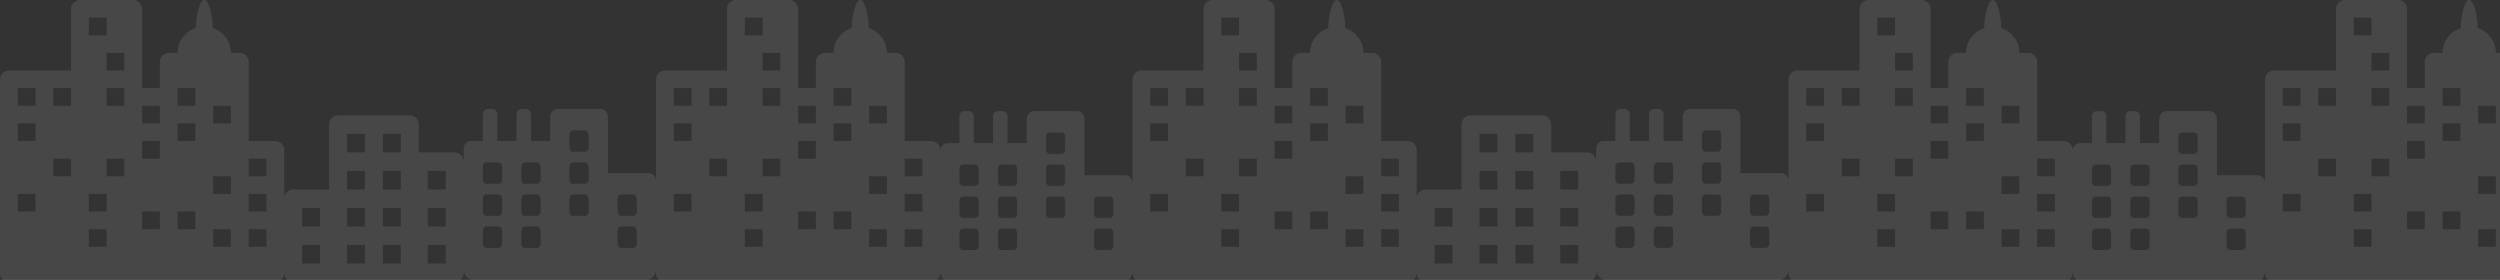 <svg width="1170" height="131" viewBox="0 0 1170 131" fill="none" xmlns="http://www.w3.org/2000/svg">
<rect x="0" y="0" width="1170" height="131" fill="#333333" stroke="none"/>
<path d="M1188.84 132H1064.16C1063.03 132 1062.06 131.592 1061.23 130.775C1060.41 129.959 1060 128.992 1060 127.875V37.125C1060 36.008 1060.41 35.041 1061.23 34.225C1062.06 33.408 1063.03 33 1064.16 33H1093.25V4.125C1093.25 3.008 1093.66 2.041 1094.48 1.225C1095.31 0.408 1096.28 0 1097.41 0H1122.34C1123.47 0 1124.44 0.408 1125.27 1.225C1126.09 2.041 1126.5 3.008 1126.5 4.125V41.25H1134.81V28.875C1134.81 27.758 1135.22 26.791 1136.05 25.975C1136.87 25.158 1137.84 24.75 1138.97 24.75H1143.12C1143.12 22.086 1143.9 19.701 1145.46 17.596C1147.02 15.49 1149.06 14.008 1151.57 13.148C1151.74 9.367 1152.22 6.23 1153 3.738C1153.78 1.246 1154.64 0 1155.59 0C1156.55 0 1157.41 1.246 1158.19 3.738C1158.97 6.23 1159.45 9.367 1159.62 13.148C1162.13 14.008 1164.17 15.49 1165.72 17.596C1167.28 19.701 1168.06 22.086 1168.06 24.75H1172.22C1173.34 24.75 1174.32 25.158 1175.14 25.975C1175.96 26.791 1176.38 27.758 1176.38 28.875V66H1188.84C1189.97 66 1190.94 66.408 1191.77 67.225C1192.59 68.041 1193 69.008 1193 70.125V127.875C1193 128.992 1192.59 129.959 1191.77 130.775C1190.94 131.592 1189.97 132 1188.84 132ZM1076.62 41.25H1068.31V49.5H1076.62V41.25ZM1076.62 57.75H1068.31V66H1076.62V57.75ZM1076.62 90.75H1068.31V99H1076.62V90.75ZM1093.25 41.25H1084.94V49.5H1093.25V41.25ZM1093.25 74.25H1084.94V82.5H1093.25V74.25ZM1101.56 115.5H1109.88V107.25H1101.56V115.5ZM1101.56 99H1109.88V90.75H1101.56V99ZM1109.88 8.25H1101.56V16.5H1109.88V8.25ZM1118.19 24.75H1109.88V33H1118.19V24.75ZM1118.19 41.25H1109.88V49.5H1118.19V41.25ZM1118.19 74.25H1109.88V82.5H1118.19V74.25ZM1134.81 49.5H1126.5V57.75H1134.81V49.5ZM1134.81 66H1126.5V74.25H1134.81V66ZM1134.81 99H1126.5V107.25H1134.81V99ZM1151.44 41.25H1143.12V49.5H1151.44V41.25ZM1151.44 57.75H1143.12V66H1151.44V57.75ZM1151.44 99H1143.12V107.25H1151.44V99ZM1168.06 49.5H1159.75V57.75H1168.06V49.5ZM1168.06 82.5H1159.75V90.75H1168.06V82.5ZM1168.06 107.25H1159.75V115.5H1168.06V107.25ZM1184.69 74.25H1176.38V82.5H1184.69V74.25ZM1184.69 90.75H1176.38V99H1184.69V90.75ZM1184.69 107.25H1176.38V115.5H1184.69V107.25Z" fill="white" fill-opacity="0.1"/>
<path d="M303.625 81H284.5V54.75C284.5 52.678 282.99 51 281.125 51H260.875C259.01 51 257.5 52.678 257.5 54.75V66H248.5V53.5C248.5 52.119 247.493 51 246.25 51H244C242.757 51 241.75 52.119 241.75 53.5V66H232.75V53.5C232.75 52.119 231.743 51 230.5 51H228.25C227.007 51 226 52.119 226 53.5V66H220.375C218.51 66 217 67.678 217 69.75V126C217 128.761 219.015 131 221.5 131H302.5C304.985 131 307 128.761 307 126V84.75C307 82.678 305.488 81 303.625 81ZM235 114.125C235 115.161 234.245 116 233.312 116H227.688C226.755 116 226 115.161 226 114.125V107.875C226 106.839 226.755 106 227.688 106H233.312C234.245 106 235 106.839 235 107.875V114.125ZM235 99.125C235 100.161 234.245 101 233.312 101H227.688C226.755 101 226 100.161 226 99.125V92.875C226 91.839 226.755 91 227.688 91H233.312C234.245 91 235 91.839 235 92.875V99.125ZM235 84.125C235 85.161 234.245 86 233.312 86H227.688C226.755 86 226 85.161 226 84.125V77.875C226 76.839 226.755 76 227.688 76H233.312C234.245 76 235 76.839 235 77.875V84.125ZM253 114.125C253 115.161 252.245 116 251.312 116H245.688C244.755 116 244 115.161 244 114.125V107.875C244 106.839 244.755 106 245.688 106H251.312C252.245 106 253 106.839 253 107.875V114.125ZM253 99.125C253 100.161 252.245 101 251.312 101H245.688C244.755 101 244 100.161 244 99.125V92.875C244 91.839 244.755 91 245.688 91H251.312C252.245 91 253 91.839 253 92.875V99.125ZM253 84.125C253 85.161 252.245 86 251.312 86H245.688C244.755 86 244 85.161 244 84.125V77.875C244 76.839 244.755 76 245.688 76H251.312C252.245 76 253 76.839 253 77.875V84.125ZM275.5 99.125C275.5 100.161 274.745 101 273.812 101H268.188C267.255 101 266.5 100.161 266.5 99.125V92.875C266.5 91.839 267.255 91 268.188 91H273.812C274.745 91 275.5 91.839 275.5 92.875V99.125ZM275.5 84.125C275.5 85.161 274.745 86 273.812 86H268.188C267.255 86 266.5 85.161 266.5 84.125V77.875C266.5 76.839 267.255 76 268.188 76H273.812C274.745 76 275.5 76.839 275.5 77.875V84.125ZM275.5 69.125C275.5 70.161 274.745 71 273.812 71H268.188C267.255 71 266.5 70.161 266.5 69.125V62.875C266.5 61.839 267.255 61 268.188 61H273.812C274.745 61 275.5 61.839 275.5 62.875V69.125ZM298 114.125C298 115.161 297.245 116 296.312 116H290.688C289.755 116 289 115.161 289 114.125V107.875C289 106.839 289.755 106 290.688 106H296.312C297.245 106 298 106.839 298 107.875V114.125ZM298 99.125C298 100.161 297.245 101 296.312 101H290.688C289.755 101 289 100.161 289 99.125V92.875C289 91.839 289.755 91 290.688 91H296.312C297.245 91 298 91.839 298 92.875V99.125Z" fill="white" fill-opacity="0.1"/>
<path d="M128.844 132H4.156C3.031 132 2.056 131.592 1.234 130.775C0.411 129.959 0 128.992 0 127.875V37.125C0 36.008 0.411 35.041 1.234 34.225C2.056 33.408 3.031 33 4.156 33H33.25V4.125C33.25 3.008 33.661 2.041 34.484 1.225C35.306 0.408 36.281 0 37.406 0H62.344C63.469 0 64.444 0.408 65.266 1.225C66.089 2.041 66.5 3.008 66.5 4.125V41.25H74.812V28.875C74.812 27.758 75.224 26.791 76.046 25.975C76.869 25.158 77.843 24.75 78.969 24.75H83.125C83.125 22.086 83.904 19.701 85.463 17.596C87.022 15.49 89.056 14.008 91.567 13.148C91.741 9.367 92.217 6.23 92.996 3.738C93.775 1.246 94.641 0 95.594 0C96.546 0 97.412 1.246 98.191 3.738C98.971 6.23 99.447 9.367 99.62 13.148C102.131 14.008 104.166 15.49 105.725 17.596C107.283 19.701 108.062 22.086 108.062 24.75H112.219C113.344 24.75 114.319 25.158 115.141 25.975C115.964 26.791 116.375 27.758 116.375 28.875V66H128.844C129.969 66 130.944 66.408 131.766 67.225C132.589 68.041 133 69.008 133 70.125V127.875C133 128.992 132.589 129.959 131.766 130.775C130.944 131.592 129.969 132 128.844 132ZM16.625 41.25H8.312V49.5H16.625V41.25ZM16.625 57.75H8.312V66H16.625V57.75ZM16.625 90.75H8.312V99H16.625V90.75ZM33.25 41.25H24.938V49.5H33.25V41.25ZM33.25 74.25H24.938V82.5H33.25V74.25ZM41.562 115.5H49.875V107.25H41.562V115.5ZM41.562 99H49.875V90.75H41.562V99ZM49.875 8.25H41.562V16.5H49.875V8.25ZM58.188 24.75H49.875V33H58.188V24.75ZM58.188 41.25H49.875V49.5H58.188V41.25ZM58.188 74.25H49.875V82.5H58.188V74.25ZM74.812 49.5H66.5V57.75H74.812V49.5ZM74.812 66H66.5V74.25H74.812V66ZM74.812 99H66.5V107.25H74.812V99ZM91.438 41.25H83.125V49.5H91.438V41.25ZM91.438 57.75H83.125V66H91.438V57.75ZM91.438 99H83.125V107.25H91.438V99ZM108.062 49.5H99.75V57.75H108.062V49.5ZM108.062 82.5H99.75V90.75H108.062V82.5ZM108.062 107.25H99.75V115.5H108.062V107.25ZM124.688 74.25H116.375V82.5H124.688V74.25ZM124.688 90.75H116.375V99H124.688V90.75ZM124.688 107.25H116.375V115.5H124.688V107.25Z" fill="white" fill-opacity="0.1"/>
<path d="M435.844 132H311.156C310.031 132 309.056 131.592 308.234 130.775C307.411 129.959 307 128.992 307 127.875V37.125C307 36.008 307.411 35.041 308.234 34.225C309.056 33.408 310.031 33 311.156 33H340.25V4.125C340.25 3.008 340.661 2.041 341.484 1.225C342.306 0.408 343.281 0 344.406 0H369.344C370.469 0 371.444 0.408 372.266 1.225C373.089 2.041 373.5 3.008 373.5 4.125V41.25H381.812V28.875C381.812 27.758 382.224 26.791 383.046 25.975C383.869 25.158 384.843 24.75 385.969 24.75H390.125C390.125 22.086 390.904 19.701 392.463 17.596C394.021 15.49 396.056 14.008 398.567 13.148C398.741 9.367 399.217 6.23 399.996 3.738C400.775 1.246 401.641 0 402.594 0C403.546 0 404.412 1.246 405.191 3.738C405.971 6.23 406.447 9.367 406.62 13.148C409.131 14.008 411.166 15.49 412.725 17.596C414.283 19.701 415.062 22.086 415.062 24.75H419.219C420.344 24.75 421.319 25.158 422.141 25.975C422.964 26.791 423.375 27.758 423.375 28.875V66H435.844C436.969 66 437.944 66.408 438.766 67.225C439.589 68.041 440 69.008 440 70.125V127.875C440 128.992 439.589 129.959 438.766 130.775C437.944 131.592 436.969 132 435.844 132ZM323.625 41.25H315.312V49.5H323.625V41.25ZM323.625 57.75H315.312V66H323.625V57.75ZM323.625 90.75H315.312V99H323.625V90.75ZM340.25 41.25H331.938V49.5H340.25V41.25ZM340.25 74.25H331.938V82.5H340.25V74.25ZM348.562 115.5H356.875V107.25H348.562V115.5ZM348.562 99H356.875V90.75H348.562V99ZM356.875 8.25H348.562V16.5H356.875V8.25ZM365.188 24.75H356.875V33H365.188V24.75ZM365.188 41.25H356.875V49.5H365.188V41.25ZM365.188 74.25H356.875V82.5H365.188V74.25ZM381.812 49.5H373.5V57.75H381.812V49.5ZM381.812 66H373.5V74.25H381.812V66ZM381.812 99H373.5V107.25H381.812V99ZM398.438 41.25H390.125V49.5H398.438V41.25ZM398.438 57.75H390.125V66H398.438V57.75ZM398.438 99H390.125V107.25H398.438V99ZM415.062 49.5H406.75V57.75H415.062V49.5ZM415.062 82.5H406.75V90.75H415.062V82.5ZM415.062 107.25H406.75V115.5H415.062V107.25ZM431.688 74.25H423.375V82.5H431.688V74.25ZM431.688 90.75H423.375V99H431.688V90.75ZM431.688 107.25H423.375V115.5H431.688V107.25Z" fill="white" fill-opacity="0.1"/>
<path d="M526.625 82H507.5V55.75C507.5 53.678 505.99 52 504.125 52H483.875C482.01 52 480.5 53.678 480.5 55.75V67H471.5V54.5C471.5 53.119 470.493 52 469.25 52H467C465.757 52 464.75 53.119 464.75 54.5V67H455.75V54.5C455.75 53.119 454.743 52 453.5 52H451.25C450.007 52 449 53.119 449 54.5V67H443.375C441.51 67 440 68.678 440 70.75V127C440 129.761 442.015 132 444.5 132H525.5C527.985 132 530 129.761 530 127V85.75C530 83.678 528.488 82 526.625 82ZM458 115.125C458 116.161 457.245 117 456.312 117H450.688C449.755 117 449 116.161 449 115.125V108.875C449 107.839 449.755 107 450.688 107H456.312C457.245 107 458 107.839 458 108.875V115.125ZM458 100.125C458 101.161 457.245 102 456.312 102H450.688C449.755 102 449 101.161 449 100.125V93.875C449 92.839 449.755 92 450.688 92H456.312C457.245 92 458 92.839 458 93.875V100.125ZM458 85.125C458 86.161 457.245 87 456.312 87H450.688C449.755 87 449 86.161 449 85.125V78.875C449 77.839 449.755 77 450.688 77H456.312C457.245 77 458 77.839 458 78.875V85.125ZM476 115.125C476 116.161 475.245 117 474.312 117H468.688C467.755 117 467 116.161 467 115.125V108.875C467 107.839 467.755 107 468.688 107H474.312C475.245 107 476 107.839 476 108.875V115.125ZM476 100.125C476 101.161 475.245 102 474.312 102H468.688C467.755 102 467 101.161 467 100.125V93.875C467 92.839 467.755 92 468.688 92H474.312C475.245 92 476 92.839 476 93.875V100.125ZM476 85.125C476 86.161 475.245 87 474.312 87H468.688C467.755 87 467 86.161 467 85.125V78.875C467 77.839 467.755 77 468.688 77H474.312C475.245 77 476 77.839 476 78.875V85.125ZM498.5 100.125C498.5 101.161 497.745 102 496.812 102H491.188C490.255 102 489.5 101.161 489.5 100.125V93.875C489.5 92.839 490.255 92 491.188 92H496.812C497.745 92 498.5 92.839 498.5 93.875V100.125ZM498.5 85.125C498.5 86.161 497.745 87 496.812 87H491.188C490.255 87 489.5 86.161 489.5 85.125V78.875C489.5 77.839 490.255 77 491.188 77H496.812C497.745 77 498.5 77.839 498.5 78.875V85.125ZM498.5 70.125C498.5 71.161 497.745 72 496.812 72H491.188C490.255 72 489.5 71.161 489.5 70.125V63.875C489.5 62.839 490.255 62 491.188 62H496.812C497.745 62 498.5 62.839 498.5 63.875V70.125ZM521 115.125C521 116.161 520.245 117 519.312 117H513.688C512.755 117 512 116.161 512 115.125V108.875C512 107.839 512.755 107 513.688 107H519.312C520.245 107 521 107.839 521 108.875V115.125ZM521 100.125C521 101.161 520.245 102 519.312 102H513.688C512.755 102 512 101.161 512 100.125V93.875C512 92.839 512.755 92 513.688 92H519.312C520.245 92 521 92.839 521 93.875V100.125Z" fill="white" fill-opacity="0.1"/>
<path d="M212.8 71.333H196V58.333C196 57.184 195.558 56.082 194.77 55.269C193.982 54.456 192.914 54 191.8 54H158.2C157.086 54 156.018 54.456 155.23 55.269C154.442 56.082 154 57.184 154 58.333V88.667H137.2C136.086 88.667 135.018 89.123 134.23 89.936C133.442 90.749 133 91.851 133 93V127.667C133 128.816 133.442 129.918 134.23 130.731C135.018 131.543 136.086 132 137.2 132H212.8C213.914 132 214.982 131.543 215.77 130.731C216.558 129.918 217 128.816 217 127.667V75.667C217 74.517 216.558 73.415 215.77 72.603C214.982 71.79 213.914 71.333 212.8 71.333ZM149.8 123.333H141.4V114.667H149.8V123.333ZM149.8 106H141.4V97.333H149.8V106ZM170.8 123.333H162.4V114.667H170.8V123.333ZM170.8 106H162.4V97.333H170.8V106ZM170.8 88.667H162.4V80H170.8V88.667ZM170.8 71.333H162.4V62.667H170.8V71.333ZM187.6 123.333H179.2V114.667H187.6V123.333ZM187.6 106H179.2V97.333H187.6V106ZM187.6 88.667H179.2V80H187.6V88.667ZM187.6 71.333H179.2V62.667H187.6V71.333ZM208.6 123.333H200.2V114.667H208.6V123.333ZM208.6 106H200.2V97.333H208.6V106ZM208.6 88.667H200.2V80H208.6V88.667Z" fill="white" fill-opacity="0.1"/>
<path d="M833.625 81H814.5V54.75C814.5 52.678 812.99 51 811.125 51H790.875C789.01 51 787.5 52.678 787.5 54.75V66H778.5V53.5C778.5 52.119 777.493 51 776.25 51H774C772.757 51 771.75 52.119 771.75 53.5V66H762.75V53.5C762.75 52.119 761.743 51 760.5 51H758.25C757.007 51 756 52.119 756 53.5V66H750.375C748.51 66 747 67.678 747 69.75V126C747 128.761 749.015 131 751.5 131H832.5C834.985 131 837 128.761 837 126V84.75C837 82.678 835.488 81 833.625 81ZM765 114.125C765 115.161 764.245 116 763.312 116H757.688C756.755 116 756 115.161 756 114.125V107.875C756 106.839 756.755 106 757.688 106H763.312C764.245 106 765 106.839 765 107.875V114.125ZM765 99.125C765 100.161 764.245 101 763.312 101H757.688C756.755 101 756 100.161 756 99.125V92.875C756 91.839 756.755 91 757.688 91H763.312C764.245 91 765 91.839 765 92.875V99.125ZM765 84.125C765 85.161 764.245 86 763.312 86H757.688C756.755 86 756 85.161 756 84.125V77.875C756 76.839 756.755 76 757.688 76H763.312C764.245 76 765 76.839 765 77.875V84.125ZM783 114.125C783 115.161 782.245 116 781.312 116H775.688C774.755 116 774 115.161 774 114.125V107.875C774 106.839 774.755 106 775.688 106H781.312C782.245 106 783 106.839 783 107.875V114.125ZM783 99.125C783 100.161 782.245 101 781.312 101H775.688C774.755 101 774 100.161 774 99.125V92.875C774 91.839 774.755 91 775.688 91H781.312C782.245 91 783 91.839 783 92.875V99.125ZM783 84.125C783 85.161 782.245 86 781.312 86H775.688C774.755 86 774 85.161 774 84.125V77.875C774 76.839 774.755 76 775.688 76H781.312C782.245 76 783 76.839 783 77.875V84.125ZM805.5 99.125C805.5 100.161 804.745 101 803.812 101H798.188C797.255 101 796.5 100.161 796.5 99.125V92.875C796.5 91.839 797.255 91 798.188 91H803.812C804.745 91 805.5 91.839 805.5 92.875V99.125ZM805.5 84.125C805.5 85.161 804.745 86 803.812 86H798.188C797.255 86 796.5 85.161 796.5 84.125V77.875C796.5 76.839 797.255 76 798.188 76H803.812C804.745 76 805.5 76.839 805.5 77.875V84.125ZM805.5 69.125C805.5 70.161 804.745 71 803.812 71H798.188C797.255 71 796.5 70.161 796.5 69.125V62.875C796.5 61.839 797.255 61 798.188 61H803.812C804.745 61 805.5 61.839 805.5 62.875V69.125ZM828 114.125C828 115.161 827.245 116 826.312 116H820.688C819.755 116 819 115.161 819 114.125V107.875C819 106.839 819.755 106 820.688 106H826.312C827.245 106 828 106.839 828 107.875V114.125ZM828 99.125C828 100.161 827.245 101 826.312 101H820.688C819.755 101 819 100.161 819 99.125V92.875C819 91.839 819.755 91 820.688 91H826.312C827.245 91 828 91.839 828 92.875V99.125Z" fill="white" fill-opacity="0.1"/>
<path d="M658.844 132H534.156C533.031 132 532.056 131.592 531.234 130.775C530.411 129.959 530 128.992 530 127.875V37.125C530 36.008 530.411 35.041 531.234 34.225C532.056 33.408 533.031 33 534.156 33H563.25V4.125C563.25 3.008 563.661 2.041 564.484 1.225C565.306 0.408 566.281 0 567.406 0H592.344C593.469 0 594.444 0.408 595.266 1.225C596.089 2.041 596.5 3.008 596.5 4.125V41.25H604.812V28.875C604.812 27.758 605.224 26.791 606.046 25.975C606.869 25.158 607.843 24.75 608.969 24.75H613.125C613.125 22.086 613.904 19.701 615.463 17.596C617.021 15.49 619.056 14.008 621.567 13.148C621.741 9.367 622.217 6.23 622.996 3.738C623.775 1.246 624.641 0 625.594 0C626.546 0 627.412 1.246 628.191 3.738C628.971 6.23 629.447 9.367 629.62 13.148C632.131 14.008 634.166 15.49 635.725 17.596C637.283 19.701 638.062 22.086 638.062 24.75H642.219C643.344 24.75 644.319 25.158 645.141 25.975C645.964 26.791 646.375 27.758 646.375 28.875V66H658.844C659.969 66 660.944 66.408 661.766 67.225C662.589 68.041 663 69.008 663 70.125V127.875C663 128.992 662.589 129.959 661.766 130.775C660.944 131.592 659.969 132 658.844 132ZM546.625 41.25H538.312V49.5H546.625V41.25ZM546.625 57.75H538.312V66H546.625V57.75ZM546.625 90.75H538.312V99H546.625V90.75ZM563.25 41.25H554.938V49.5H563.25V41.25ZM563.25 74.25H554.938V82.5H563.25V74.25ZM571.562 115.5H579.875V107.25H571.562V115.5ZM571.562 99H579.875V90.75H571.562V99ZM579.875 8.25H571.562V16.5H579.875V8.25ZM588.188 24.75H579.875V33H588.188V24.75ZM588.188 41.25H579.875V49.5H588.188V41.25ZM588.188 74.25H579.875V82.5H588.188V74.25ZM604.812 49.5H596.5V57.75H604.812V49.5ZM604.812 66H596.5V74.25H604.812V66ZM604.812 99H596.5V107.25H604.812V99ZM621.438 41.25H613.125V49.5H621.438V41.25ZM621.438 57.75H613.125V66H621.438V57.75ZM621.438 99H613.125V107.25H621.438V99ZM638.062 49.5H629.75V57.75H638.062V49.5ZM638.062 82.5H629.75V90.75H638.062V82.5ZM638.062 107.25H629.75V115.5H638.062V107.25ZM654.688 74.25H646.375V82.5H654.688V74.25ZM654.688 90.75H646.375V99H654.688V90.75ZM654.688 107.25H646.375V115.5H654.688V107.25Z" fill="white" fill-opacity="0.1"/>
<path d="M965.844 132H841.156C840.031 132 839.056 131.592 838.234 130.775C837.411 129.959 837 128.992 837 127.875V37.125C837 36.008 837.411 35.041 838.234 34.225C839.056 33.408 840.031 33 841.156 33H870.25V4.125C870.25 3.008 870.661 2.041 871.484 1.225C872.306 0.408 873.281 0 874.406 0H899.344C900.469 0 901.444 0.408 902.266 1.225C903.089 2.041 903.5 3.008 903.5 4.125V41.25H911.812V28.875C911.812 27.758 912.224 26.791 913.046 25.975C913.869 25.158 914.843 24.75 915.969 24.75H920.125C920.125 22.086 920.904 19.701 922.463 17.596C924.021 15.49 926.056 14.008 928.567 13.148C928.741 9.367 929.217 6.23 929.996 3.738C930.775 1.246 931.641 0 932.594 0C933.546 0 934.412 1.246 935.191 3.738C935.971 6.23 936.447 9.367 936.62 13.148C939.131 14.008 941.166 15.49 942.725 17.596C944.283 19.701 945.062 22.086 945.062 24.75H949.219C950.344 24.75 951.319 25.158 952.141 25.975C952.964 26.791 953.375 27.758 953.375 28.875V66H965.844C966.969 66 967.944 66.408 968.766 67.225C969.589 68.041 970 69.008 970 70.125V127.875C970 128.992 969.589 129.959 968.766 130.775C967.944 131.592 966.969 132 965.844 132ZM853.625 41.25H845.312V49.5H853.625V41.25ZM853.625 57.75H845.312V66H853.625V57.75ZM853.625 90.75H845.312V99H853.625V90.75ZM870.25 41.25H861.938V49.5H870.25V41.25ZM870.25 74.25H861.938V82.5H870.25V74.25ZM878.562 115.5H886.875V107.25H878.562V115.5ZM878.562 99H886.875V90.75H878.562V99ZM886.875 8.25H878.562V16.5H886.875V8.25ZM895.188 24.75H886.875V33H895.188V24.75ZM895.188 41.25H886.875V49.5H895.188V41.25ZM895.188 74.25H886.875V82.5H895.188V74.25ZM911.812 49.5H903.5V57.75H911.812V49.5ZM911.812 66H903.5V74.25H911.812V66ZM911.812 99H903.5V107.25H911.812V99ZM928.438 41.25H920.125V49.5H928.438V41.25ZM928.438 57.75H920.125V66H928.438V57.75ZM928.438 99H920.125V107.25H928.438V99ZM945.062 49.5H936.75V57.75H945.062V49.5ZM945.062 82.5H936.75V90.75H945.062V82.5ZM945.062 107.25H936.75V115.5H945.062V107.25ZM961.688 74.25H953.375V82.5H961.688V74.25ZM961.688 90.75H953.375V99H961.688V90.75ZM961.688 107.25H953.375V115.5H961.688V107.25Z" fill="white" fill-opacity="0.1"/>
<path d="M1056.62 82H1037.5V55.75C1037.5 53.678 1035.99 52 1034.12 52H1013.88C1012.01 52 1010.5 53.678 1010.5 55.75V67H1001.5V54.5C1001.5 53.119 1000.49 52 999.25 52H997C995.757 52 994.75 53.119 994.75 54.5V67H985.75V54.5C985.75 53.119 984.743 52 983.5 52H981.25C980.007 52 979 53.119 979 54.5V67H973.375C971.51 67 970 68.678 970 70.75V127C970 129.761 972.015 132 974.5 132H1055.5C1057.98 132 1060 129.761 1060 127V85.75C1060 83.678 1058.49 82 1056.62 82ZM988 115.125C988 116.161 987.245 117 986.312 117H980.688C979.755 117 979 116.161 979 115.125V108.875C979 107.839 979.755 107 980.688 107H986.312C987.245 107 988 107.839 988 108.875V115.125ZM988 100.125C988 101.161 987.245 102 986.312 102H980.688C979.755 102 979 101.161 979 100.125V93.875C979 92.839 979.755 92 980.688 92H986.312C987.245 92 988 92.839 988 93.875V100.125ZM988 85.125C988 86.161 987.245 87 986.312 87H980.688C979.755 87 979 86.161 979 85.125V78.875C979 77.839 979.755 77 980.688 77H986.312C987.245 77 988 77.839 988 78.875V85.125ZM1006 115.125C1006 116.161 1005.24 117 1004.31 117H998.688C997.755 117 997 116.161 997 115.125V108.875C997 107.839 997.755 107 998.688 107H1004.31C1005.24 107 1006 107.839 1006 108.875V115.125ZM1006 100.125C1006 101.161 1005.24 102 1004.31 102H998.688C997.755 102 997 101.161 997 100.125V93.875C997 92.839 997.755 92 998.688 92H1004.31C1005.24 92 1006 92.839 1006 93.875V100.125ZM1006 85.125C1006 86.161 1005.24 87 1004.31 87H998.688C997.755 87 997 86.161 997 85.125V78.875C997 77.839 997.755 77 998.688 77H1004.31C1005.24 77 1006 77.839 1006 78.875V85.125ZM1028.5 100.125C1028.5 101.161 1027.74 102 1026.81 102H1021.19C1020.26 102 1019.5 101.161 1019.5 100.125V93.875C1019.5 92.839 1020.26 92 1021.19 92H1026.81C1027.74 92 1028.5 92.839 1028.5 93.875V100.125ZM1028.5 85.125C1028.5 86.161 1027.74 87 1026.81 87H1021.19C1020.26 87 1019.5 86.161 1019.5 85.125V78.875C1019.5 77.839 1020.26 77 1021.19 77H1026.81C1027.74 77 1028.5 77.839 1028.5 78.875V85.125ZM1028.5 70.125C1028.5 71.161 1027.74 72 1026.81 72H1021.19C1020.26 72 1019.5 71.161 1019.5 70.125V63.875C1019.5 62.839 1020.26 62 1021.19 62H1026.81C1027.74 62 1028.5 62.839 1028.5 63.875V70.125ZM1051 115.125C1051 116.161 1050.24 117 1049.31 117H1043.69C1042.76 117 1042 116.161 1042 115.125V108.875C1042 107.839 1042.76 107 1043.69 107H1049.31C1050.24 107 1051 107.839 1051 108.875V115.125ZM1051 100.125C1051 101.161 1050.24 102 1049.31 102H1043.69C1042.76 102 1042 101.161 1042 100.125V93.875C1042 92.839 1042.76 92 1043.69 92H1049.31C1050.24 92 1051 92.839 1051 93.875V100.125Z" fill="white" fill-opacity="0.1"/>
<path d="M742.8 71.333H726V58.333C726 57.184 725.558 56.082 724.77 55.269C723.982 54.456 722.914 54 721.8 54H688.2C687.086 54 686.018 54.456 685.23 55.269C684.442 56.082 684 57.184 684 58.333V88.667H667.2C666.086 88.667 665.018 89.123 664.23 89.936C663.442 90.749 663 91.851 663 93V127.667C663 128.816 663.442 129.918 664.23 130.731C665.018 131.543 666.086 132 667.2 132H742.8C743.914 132 744.982 131.543 745.77 130.731C746.558 129.918 747 128.816 747 127.667V75.667C747 74.517 746.558 73.415 745.77 72.603C744.982 71.79 743.914 71.333 742.8 71.333ZM679.8 123.333H671.4V114.667H679.8V123.333ZM679.8 106H671.4V97.333H679.8V106ZM700.8 123.333H692.4V114.667H700.8V123.333ZM700.8 106H692.4V97.333H700.8V106ZM700.8 88.667H692.4V80H700.8V88.667ZM700.8 71.333H692.4V62.667H700.8V71.333ZM717.6 123.333H709.2V114.667H717.6V123.333ZM717.6 106H709.2V97.333H717.6V106ZM717.6 88.667H709.2V80H717.6V88.667ZM717.6 71.333H709.2V62.667H717.6V71.333ZM738.6 123.333H730.2V114.667H738.6V123.333ZM738.6 106H730.2V97.333H738.6V106ZM738.6 88.667H730.2V80H738.6V88.667Z" fill="white" fill-opacity="0.1"/>
</svg>
